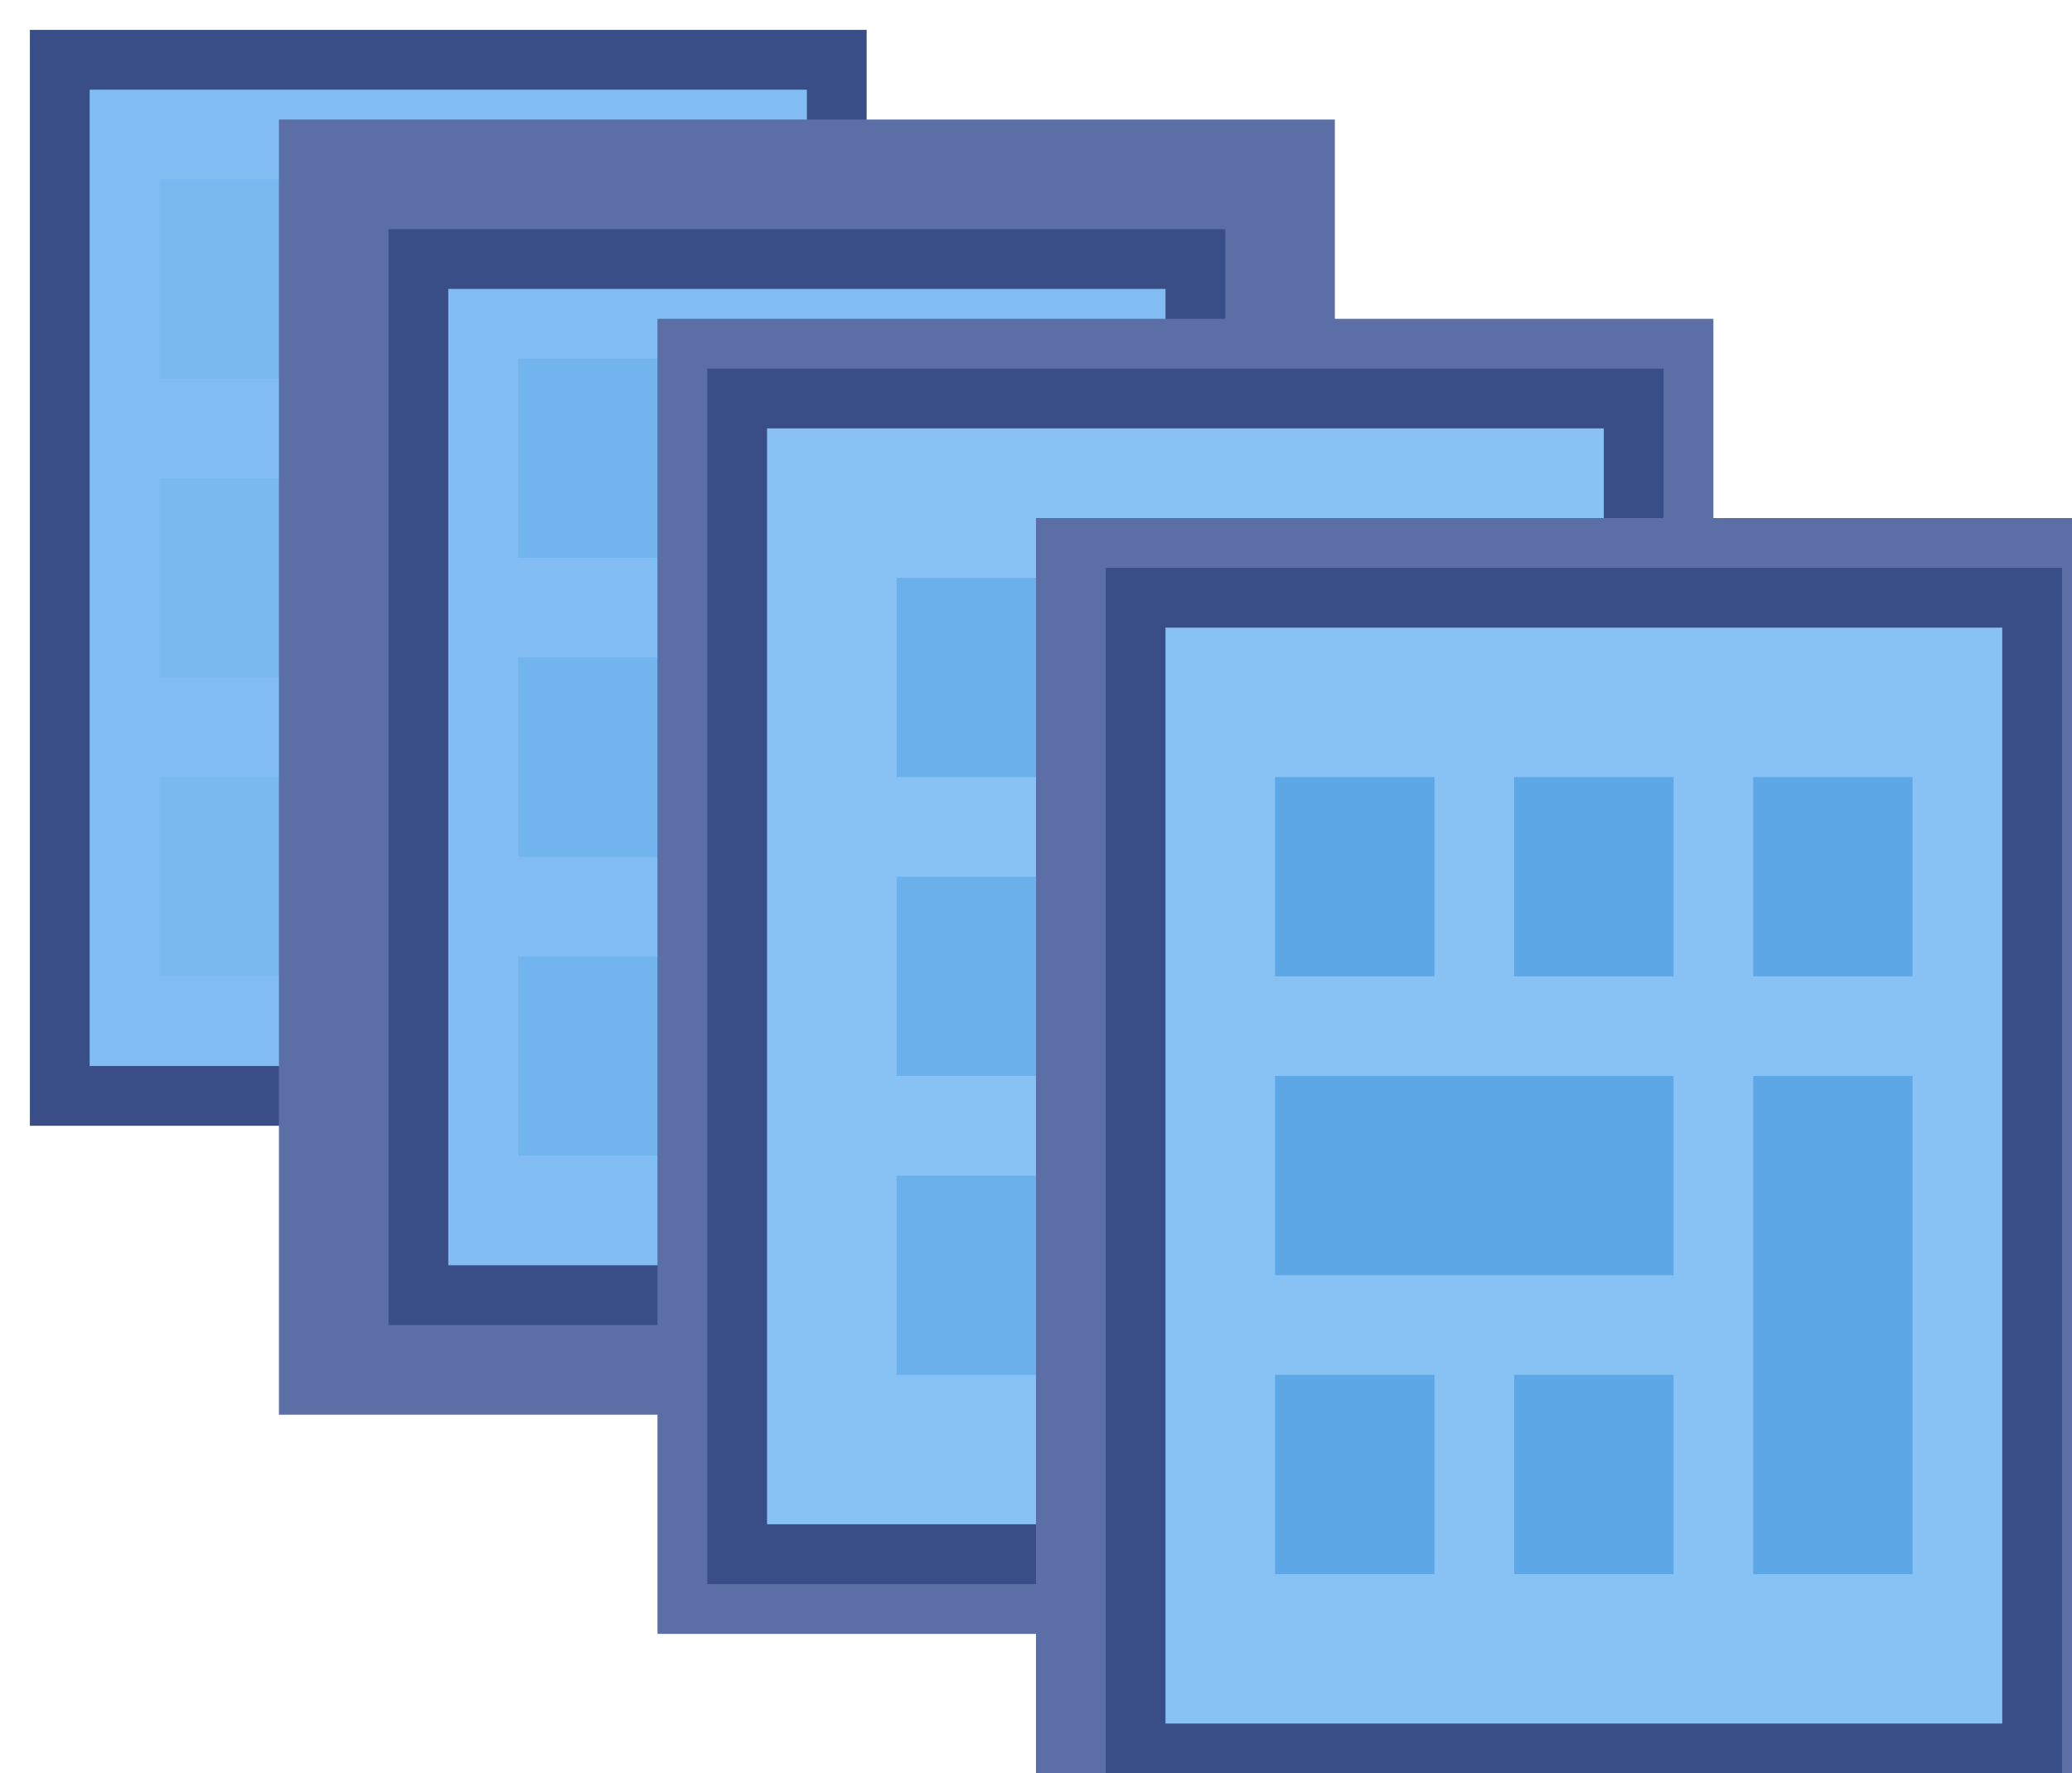 <?xml version="1.0" encoding="UTF-8" standalone="no"?>
<svg width="104px" height="89px" viewBox="0 0 104 89" version="1.1" xmlns="http://www.w3.org/2000/svg" xmlns:xlink="http://www.w3.org/1999/xlink" xmlns:sketch="http://www.bohemiancoding.com/sketch/ns">
    <!-- Generator: Sketch 3.3.3 (12072) - http://www.bohemiancoding.com/sketch -->
    <title>full opacity</title>
    <desc>Created with Sketch.</desc>
    <defs></defs>
    <g id="Page-1" stroke="none" stroke-width="1" fill="none" fill-rule="evenodd" sketch:type="MSPage">
        <g id="full-opacity" sketch:type="MSArtboardGroup">
            <rect id="bg" stroke="#394E87" stroke-width="3" fill="#81BDF2" sketch:type="MSShapeGroup" x="3" y="3" width="39" height="52"></rect>
            <path d="M8,9 L16,9 L16,19 L8,19 L8,9 Z M20,9 L28,9 L28,19 L20,19 L20,9 Z M8,39 L16,39 L16,49 L8,49 L8,39 Z M20,39 L28,39 L28,49 L20,49 L20,39 Z M32,9 L40,9 L40,19 L32,19 L32,9 Z M8,24 L28,24 L28,34 L8,34 L8,24 Z M32,24 L40,24 L40,49 L32,49 L32,24 Z" id="Rectangle-696" fill="#7AB9F0" sketch:type="MSShapeGroup"></path>
            <rect id="bg-copy" fill="#5b6fa6" sketch:type="MSShapeGroup" x="14" y="6" width="53" height="65"></rect>
            <rect id="bg" stroke="#394E87" stroke-width="3" fill="#81BDF2" sketch:type="MSShapeGroup" x="21" y="13" width="39" height="52"></rect>
            <path d="M26,18 L34,18 L34,28 L26,28 L26,18 Z M38,18 L46,18 L46,28 L38,28 L38,18 Z M26,48 L34,48 L34,58 L26,58 L26,48 Z M38,48 L46,48 L46,58 L38,58 L38,48 Z M50,18 L58,18 L58,28 L50,28 L50,18 Z M26,33 L46,33 L46,43 L26,43 L26,33 Z M50,33 L58,33 L58,58 L50,58 L50,33 Z" id="Rectangle-696" fill="#72B4EE" sketch:type="MSShapeGroup"></path>
            <rect id="bg-copy-2" fill="#5b6fa6" sketch:type="MSShapeGroup" x="33" y="16" width="53" height="66"></rect>
            <rect id="Rectangle-252-Copy-2" stroke="#394E87" stroke-width="3" fill="#88C2F5" sketch:type="MSShapeGroup" x="37" y="20" width="45" height="58"></rect>
            <path d="M45,29 L53,29 L53,39 L45,39 L45,29 Z M57,29 L65,29 L65,39 L57,39 L57,29 Z M45,59 L53,59 L53,69 L45,69 L45,59 Z M57,59 L65,59 L65,69 L57,69 L57,59 Z M69,29 L77,29 L77,39 L69,39 L69,29 Z M45,44 L65,44 L65,54 L45,54 L45,44 Z M69,44 L77,44 L77,69 L69,69 L69,44 Z" id="Rectangle-696" fill="#6CB0EB" sketch:type="MSShapeGroup"></path>
            <rect id="bg-copy-3" fill="#5b6fa6" sketch:type="MSShapeGroup" x="52" y="26" width="53" height="66"></rect>
            <rect id="Rectangle-252-Copy-3" stroke="#394E87" stroke-width="3" fill="#88C2F5" sketch:type="MSShapeGroup" x="57" y="30" width="45" height="58"></rect>
            <path d="M64,39 L72,39 L72,49 L64,49 L64,39 Z M76,39 L84,39 L84,49 L76,49 L76,39 Z M64,69 L72,69 L72,79 L64,79 L64,69 Z M76,69 L84,69 L84,79 L76,79 L76,69 Z M88,39 L96,39 L96,49 L88,49 L88,39 Z M64,54 L84,54 L84,64 L64,64 L64,54 Z M88,54 L96,54 L96,79 L88,79 L88,54 Z" id="Rectangle-696" fill="#5DA7E6" sketch:type="MSShapeGroup"></path>
        </g>
    </g>
</svg>
